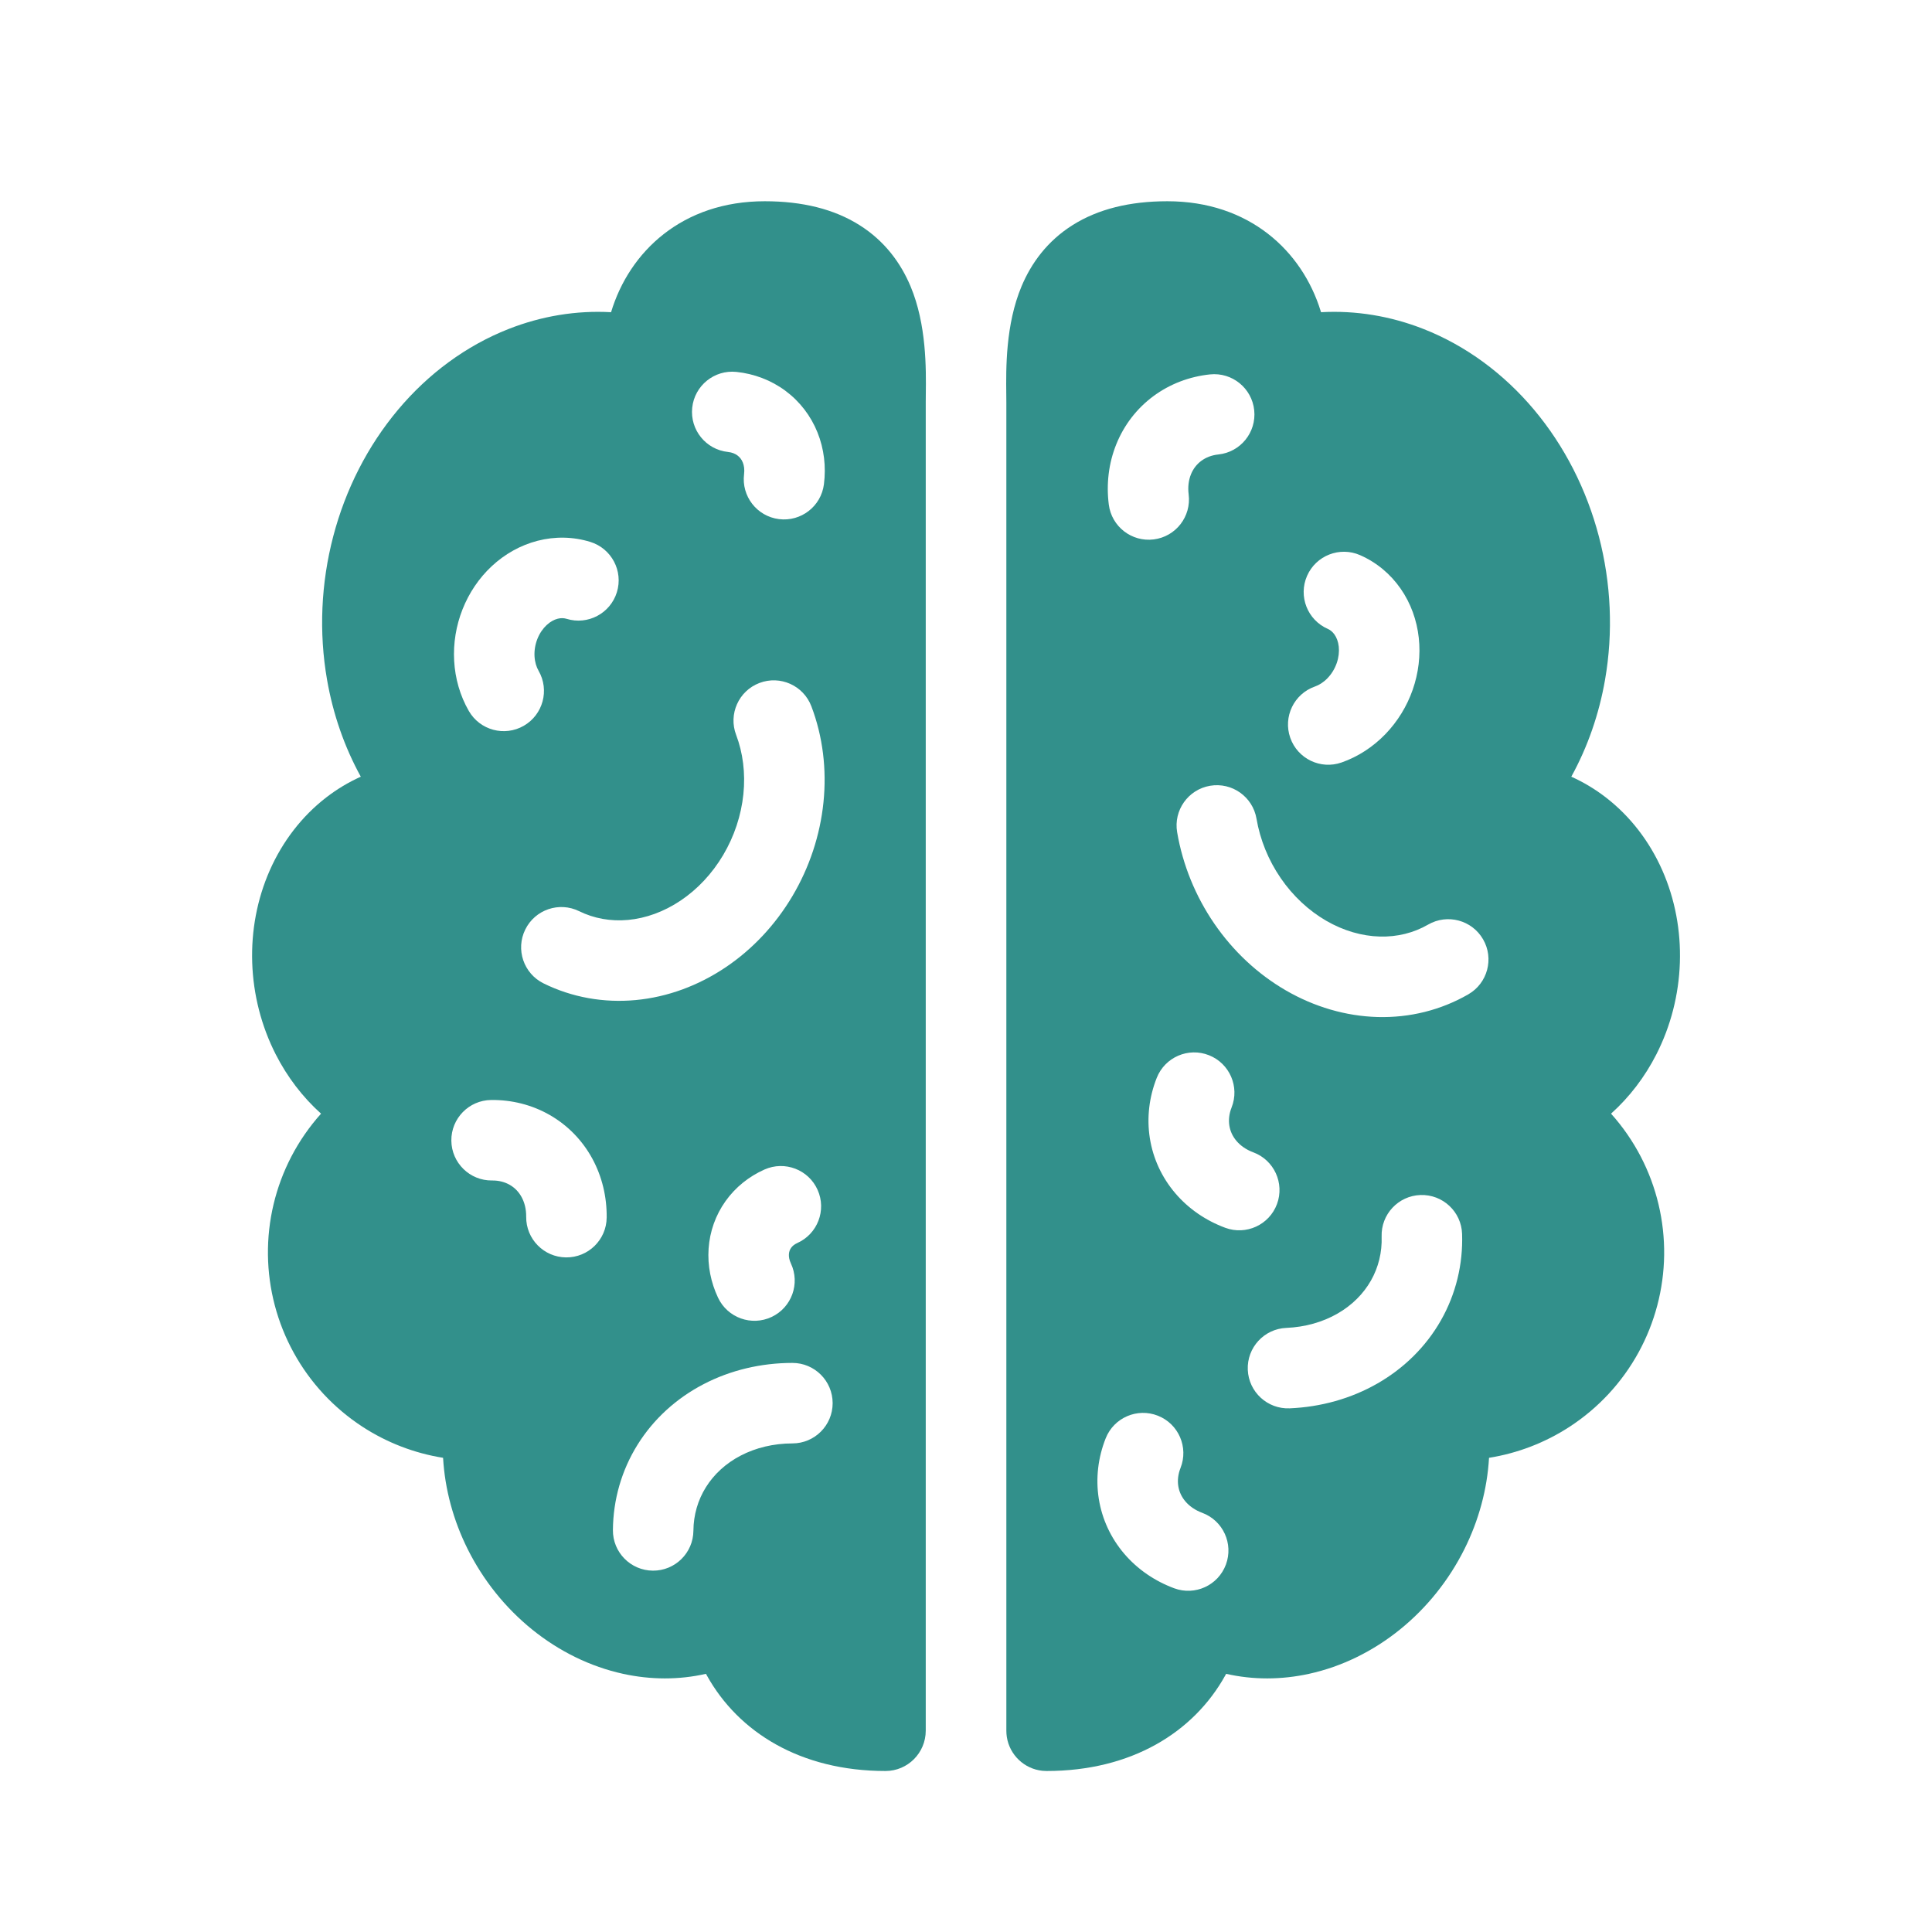 <svg width="182" height="182" viewBox="0 0 182 182" fill="none" xmlns="http://www.w3.org/2000/svg">
<path fill-rule="evenodd" clip-rule="evenodd" d="M124.415 29.313C122.663 23.634 117.679 18.958 109.967 18.958C106.412 18.958 103.438 19.701 101.055 21.198C98.645 22.711 97.143 24.805 96.234 26.969C94.719 30.576 94.767 34.744 94.794 37.138C94.798 37.425 94.801 37.685 94.801 37.917V163.038C94.801 163.236 94.816 163.435 94.845 163.625C95.107 165.317 96.486 166.639 98.205 166.814C98.332 166.827 98.462 166.833 98.593 166.833C106.604 166.833 112.445 163.179 115.413 157.848L115.506 157.679C118.047 158.26 120.709 158.249 123.316 157.679C126.413 157.001 129.345 155.553 131.877 153.508C134.409 151.463 136.491 148.86 137.954 145.929C139.303 143.225 140.101 140.289 140.271 137.33C142.977 136.897 145.568 135.9 147.873 134.397C150.571 132.638 152.793 130.242 154.345 127.42C155.896 124.598 156.728 121.438 156.768 118.219C156.807 114.999 156.052 111.82 154.569 108.963C153.806 107.494 152.863 106.133 151.765 104.91C153.504 103.35 154.949 101.452 156.031 99.331C157.391 96.663 158.149 93.698 158.249 90.69C158.35 87.683 157.79 84.691 156.591 81.98C155.391 79.266 153.578 76.897 151.274 75.119C150.261 74.337 149.17 73.683 148.02 73.167C149.563 70.369 150.637 67.273 151.201 64.029C151.977 59.572 151.773 54.937 150.616 50.522C149.46 46.107 147.376 42.012 144.519 38.606C141.661 35.198 138.097 32.566 134.111 30.996C130.997 29.77 127.712 29.229 124.445 29.411L124.415 29.313ZM129.77 95.806C132.786 95.888 135.732 95.163 138.324 93.666C140.137 92.619 140.758 90.3 139.711 88.487C138.664 86.673 136.345 86.052 134.531 87.1C133.191 87.874 131.635 88.271 129.977 88.225C128.313 88.18 126.576 87.689 124.93 86.736C123.283 85.782 121.801 84.407 120.642 82.715C119.482 81.023 118.702 79.098 118.366 77.124C118.015 75.059 116.057 73.671 113.992 74.022C111.928 74.373 110.539 76.331 110.89 78.396C111.413 81.466 112.615 84.418 114.387 87.003C116.158 89.587 118.466 91.755 121.13 93.298C123.796 94.842 126.76 95.723 129.77 95.806ZM116.02 104.327C116.791 102.38 115.837 100.177 113.89 99.406C111.943 98.635 109.74 99.589 108.969 101.536C108.255 103.34 108.015 105.293 108.318 107.216C108.621 109.142 109.453 110.927 110.716 112.407C111.976 113.884 113.605 114.987 115.422 115.661C117.385 116.39 119.567 115.389 120.296 113.426C121.025 111.463 120.024 109.281 118.061 108.552C117.384 108.301 116.856 107.92 116.484 107.484C116.115 107.052 115.891 106.557 115.809 106.036C115.726 105.512 115.782 104.927 116.02 104.327ZM131.949 55.46C130.989 54.077 129.678 52.978 128.123 52.296C126.205 51.456 123.969 52.33 123.129 54.248C122.289 56.166 123.162 58.402 125.08 59.242C125.312 59.344 125.534 59.517 125.719 59.784C125.908 60.055 126.062 60.433 126.115 60.911C126.167 61.39 126.111 61.929 125.923 62.469C125.734 63.009 125.431 63.498 125.054 63.889C124.677 64.279 124.262 64.535 123.872 64.671C121.896 65.363 120.854 67.526 121.546 69.503C122.238 71.479 124.401 72.52 126.378 71.829C127.949 71.279 129.358 70.348 130.508 69.158C131.658 67.968 132.538 66.53 133.083 64.968C133.628 63.406 133.834 61.732 133.653 60.085C133.472 58.435 132.906 56.838 131.949 55.46ZM111.209 138.286C111.98 136.339 111.026 134.136 109.079 133.365C107.132 132.594 104.929 133.548 104.158 135.495C103.444 137.299 103.204 139.252 103.507 141.175C103.811 143.101 104.642 144.886 105.905 146.366C107.165 147.843 108.795 148.946 110.611 149.62C112.574 150.349 114.756 149.348 115.485 147.385C116.214 145.422 115.213 143.24 113.25 142.511C112.574 142.26 112.045 141.879 111.673 141.443C111.305 141.011 111.08 140.516 110.998 139.995C110.916 139.471 110.972 138.887 111.209 138.286ZM117.545 129.041C117.456 126.949 119.08 125.181 121.173 125.092C122.962 125.016 124.614 124.538 125.994 123.746C127.371 122.956 128.439 121.878 129.147 120.633C129.853 119.389 130.204 117.973 130.154 116.491C130.084 114.398 131.723 112.644 133.816 112.574C135.909 112.504 137.663 114.143 137.733 116.236C137.829 119.096 137.149 121.899 135.741 124.378C134.333 126.856 132.267 128.889 129.768 130.323C127.273 131.755 124.426 132.544 121.494 132.669C119.402 132.757 117.634 131.133 117.545 129.041ZM114.775 42.812C116.858 42.594 118.369 40.729 118.151 38.646C117.933 36.563 116.068 35.052 113.985 35.27C112.056 35.472 110.213 36.164 108.649 37.322C107.082 38.483 105.885 40.046 105.158 41.851C104.432 43.651 104.208 45.606 104.451 47.528C104.714 49.606 106.611 51.077 108.689 50.814C110.766 50.552 112.238 48.654 111.975 46.577C111.884 45.861 111.977 45.216 112.191 44.685C112.404 44.158 112.739 43.73 113.163 43.416C113.589 43.1 114.133 42.879 114.775 42.812Z" fill="#32908B"/>
<path fill-rule="evenodd" clip-rule="evenodd" d="M30.735 75.119C31.748 74.337 32.839 73.683 33.989 73.167C32.446 70.369 31.372 67.273 30.808 64.029C30.032 59.572 30.236 54.937 31.393 50.522C32.549 46.107 34.633 42.012 37.49 38.606C40.348 35.198 43.912 32.566 47.898 30.996C51.012 29.77 54.297 29.229 57.564 29.411C59.287 23.695 64.277 18.958 72.041 18.958C75.597 18.958 78.571 19.701 80.954 21.198C83.364 22.711 84.866 24.805 85.775 26.969C87.29 30.576 87.242 34.744 87.214 37.138C87.211 37.423 87.208 37.686 87.208 37.917V163.034C87.208 165.128 85.511 166.833 83.417 166.833C75.405 166.833 69.564 163.179 66.596 157.848L66.503 157.679C63.962 158.26 61.3 158.249 58.694 157.679C55.597 157.001 52.664 155.553 50.133 153.508C47.601 151.463 45.518 148.86 44.055 145.929C42.706 143.225 41.908 140.289 41.739 137.33C39.032 136.897 36.441 135.9 34.136 134.397C31.438 132.638 29.216 130.242 27.664 127.42C26.113 124.598 25.281 121.438 25.241 118.219C25.202 114.999 25.957 111.82 27.44 108.963C28.203 107.494 29.146 106.133 30.244 104.91C28.505 103.35 27.06 101.452 25.978 99.331C24.618 96.663 23.86 93.698 23.759 90.69C23.659 87.683 24.219 84.691 25.418 81.98C26.618 79.266 28.43 76.897 30.735 75.119ZM59.885 94.209C56.881 94.49 53.893 93.962 51.208 92.639C49.329 91.714 48.556 89.441 49.482 87.563C50.407 85.684 52.68 84.911 54.559 85.837C55.947 86.52 57.526 86.813 59.177 86.659C60.834 86.503 62.535 85.898 64.114 84.838C65.695 83.778 67.083 82.308 68.128 80.543C69.173 78.779 69.824 76.806 70.029 74.814C70.234 72.821 69.983 70.905 69.346 69.23C68.601 67.273 69.584 65.083 71.541 64.338C73.499 63.593 75.689 64.576 76.433 66.534C77.516 69.379 77.891 72.49 77.572 75.589C77.254 78.688 76.249 81.712 74.652 84.408C73.055 87.104 70.897 89.42 68.34 91.135C65.782 92.852 62.883 93.928 59.885 94.209ZM74.65 135.974C76.744 135.972 78.44 134.272 78.438 132.178C78.435 130.084 76.736 128.388 74.642 128.391C71.707 128.394 68.83 129.065 66.278 130.393C63.721 131.722 61.573 133.669 60.065 136.086C58.555 138.505 57.76 141.278 57.738 144.139C57.722 146.233 59.406 147.944 61.501 147.96C63.594 147.976 65.305 146.291 65.321 144.197C65.333 142.714 65.741 141.314 66.498 140.101C67.257 138.886 68.368 137.853 69.777 137.121C71.189 136.386 72.859 135.976 74.65 135.974ZM42.518 107.456C42.542 109.55 44.258 111.228 46.352 111.205C46.998 111.198 47.564 111.354 48.023 111.619C48.481 111.882 48.863 112.268 49.135 112.767C49.409 113.27 49.576 113.9 49.568 114.621C49.547 116.715 51.227 118.43 53.321 118.451C55.415 118.473 57.13 116.792 57.151 114.698C57.171 112.761 56.723 110.845 55.795 109.14C54.864 107.432 53.494 106.017 51.804 105.045C50.117 104.074 48.206 103.6 46.267 103.622C44.173 103.646 42.495 105.362 42.518 107.456ZM75.101 117.1C77.014 116.248 77.875 114.007 77.023 112.094C76.172 110.181 73.93 109.32 72.017 110.172C70.559 110.821 69.284 111.835 68.346 113.153C67.406 114.473 66.863 116.016 66.752 117.624C66.642 119.227 66.967 120.814 67.642 122.247C68.535 124.141 70.794 124.954 72.688 124.061C74.583 123.169 75.395 120.909 74.503 119.015C74.346 118.682 74.302 118.381 74.318 118.143C74.334 117.909 74.408 117.713 74.524 117.551C74.64 117.388 74.825 117.223 75.101 117.1ZM50.643 50.943C52.273 50.523 53.984 50.548 55.606 51.048C57.607 51.666 58.729 53.788 58.112 55.789C57.494 57.79 55.372 58.912 53.371 58.295C53.129 58.22 52.848 58.206 52.533 58.287C52.213 58.369 51.849 58.554 51.497 58.882C51.144 59.21 50.834 59.655 50.624 60.187C50.414 60.719 50.324 61.287 50.354 61.829C50.385 62.371 50.532 62.836 50.738 63.193C51.782 65.009 51.156 67.327 49.341 68.371C47.526 69.415 45.208 68.789 44.164 66.974C43.334 65.531 42.875 63.906 42.783 62.254C42.69 60.601 42.964 58.938 43.572 57.4C44.18 55.861 45.118 54.459 46.331 53.33C47.546 52.2 49.019 51.361 50.643 50.943ZM68.584 42.577C66.501 42.359 64.99 40.493 65.208 38.411C65.426 36.328 67.291 34.817 69.374 35.035C71.034 35.209 72.627 35.805 73.983 36.809C75.341 37.815 76.379 39.17 77.008 40.731C77.635 42.287 77.825 43.97 77.617 45.616C77.355 47.694 75.457 49.165 73.38 48.902C71.302 48.64 69.831 46.742 70.094 44.665C70.149 44.225 70.089 43.852 69.974 43.565C69.86 43.282 69.685 43.063 69.469 42.903C69.251 42.741 68.957 42.616 68.584 42.577Z" fill="#32908B"/>
</svg>
